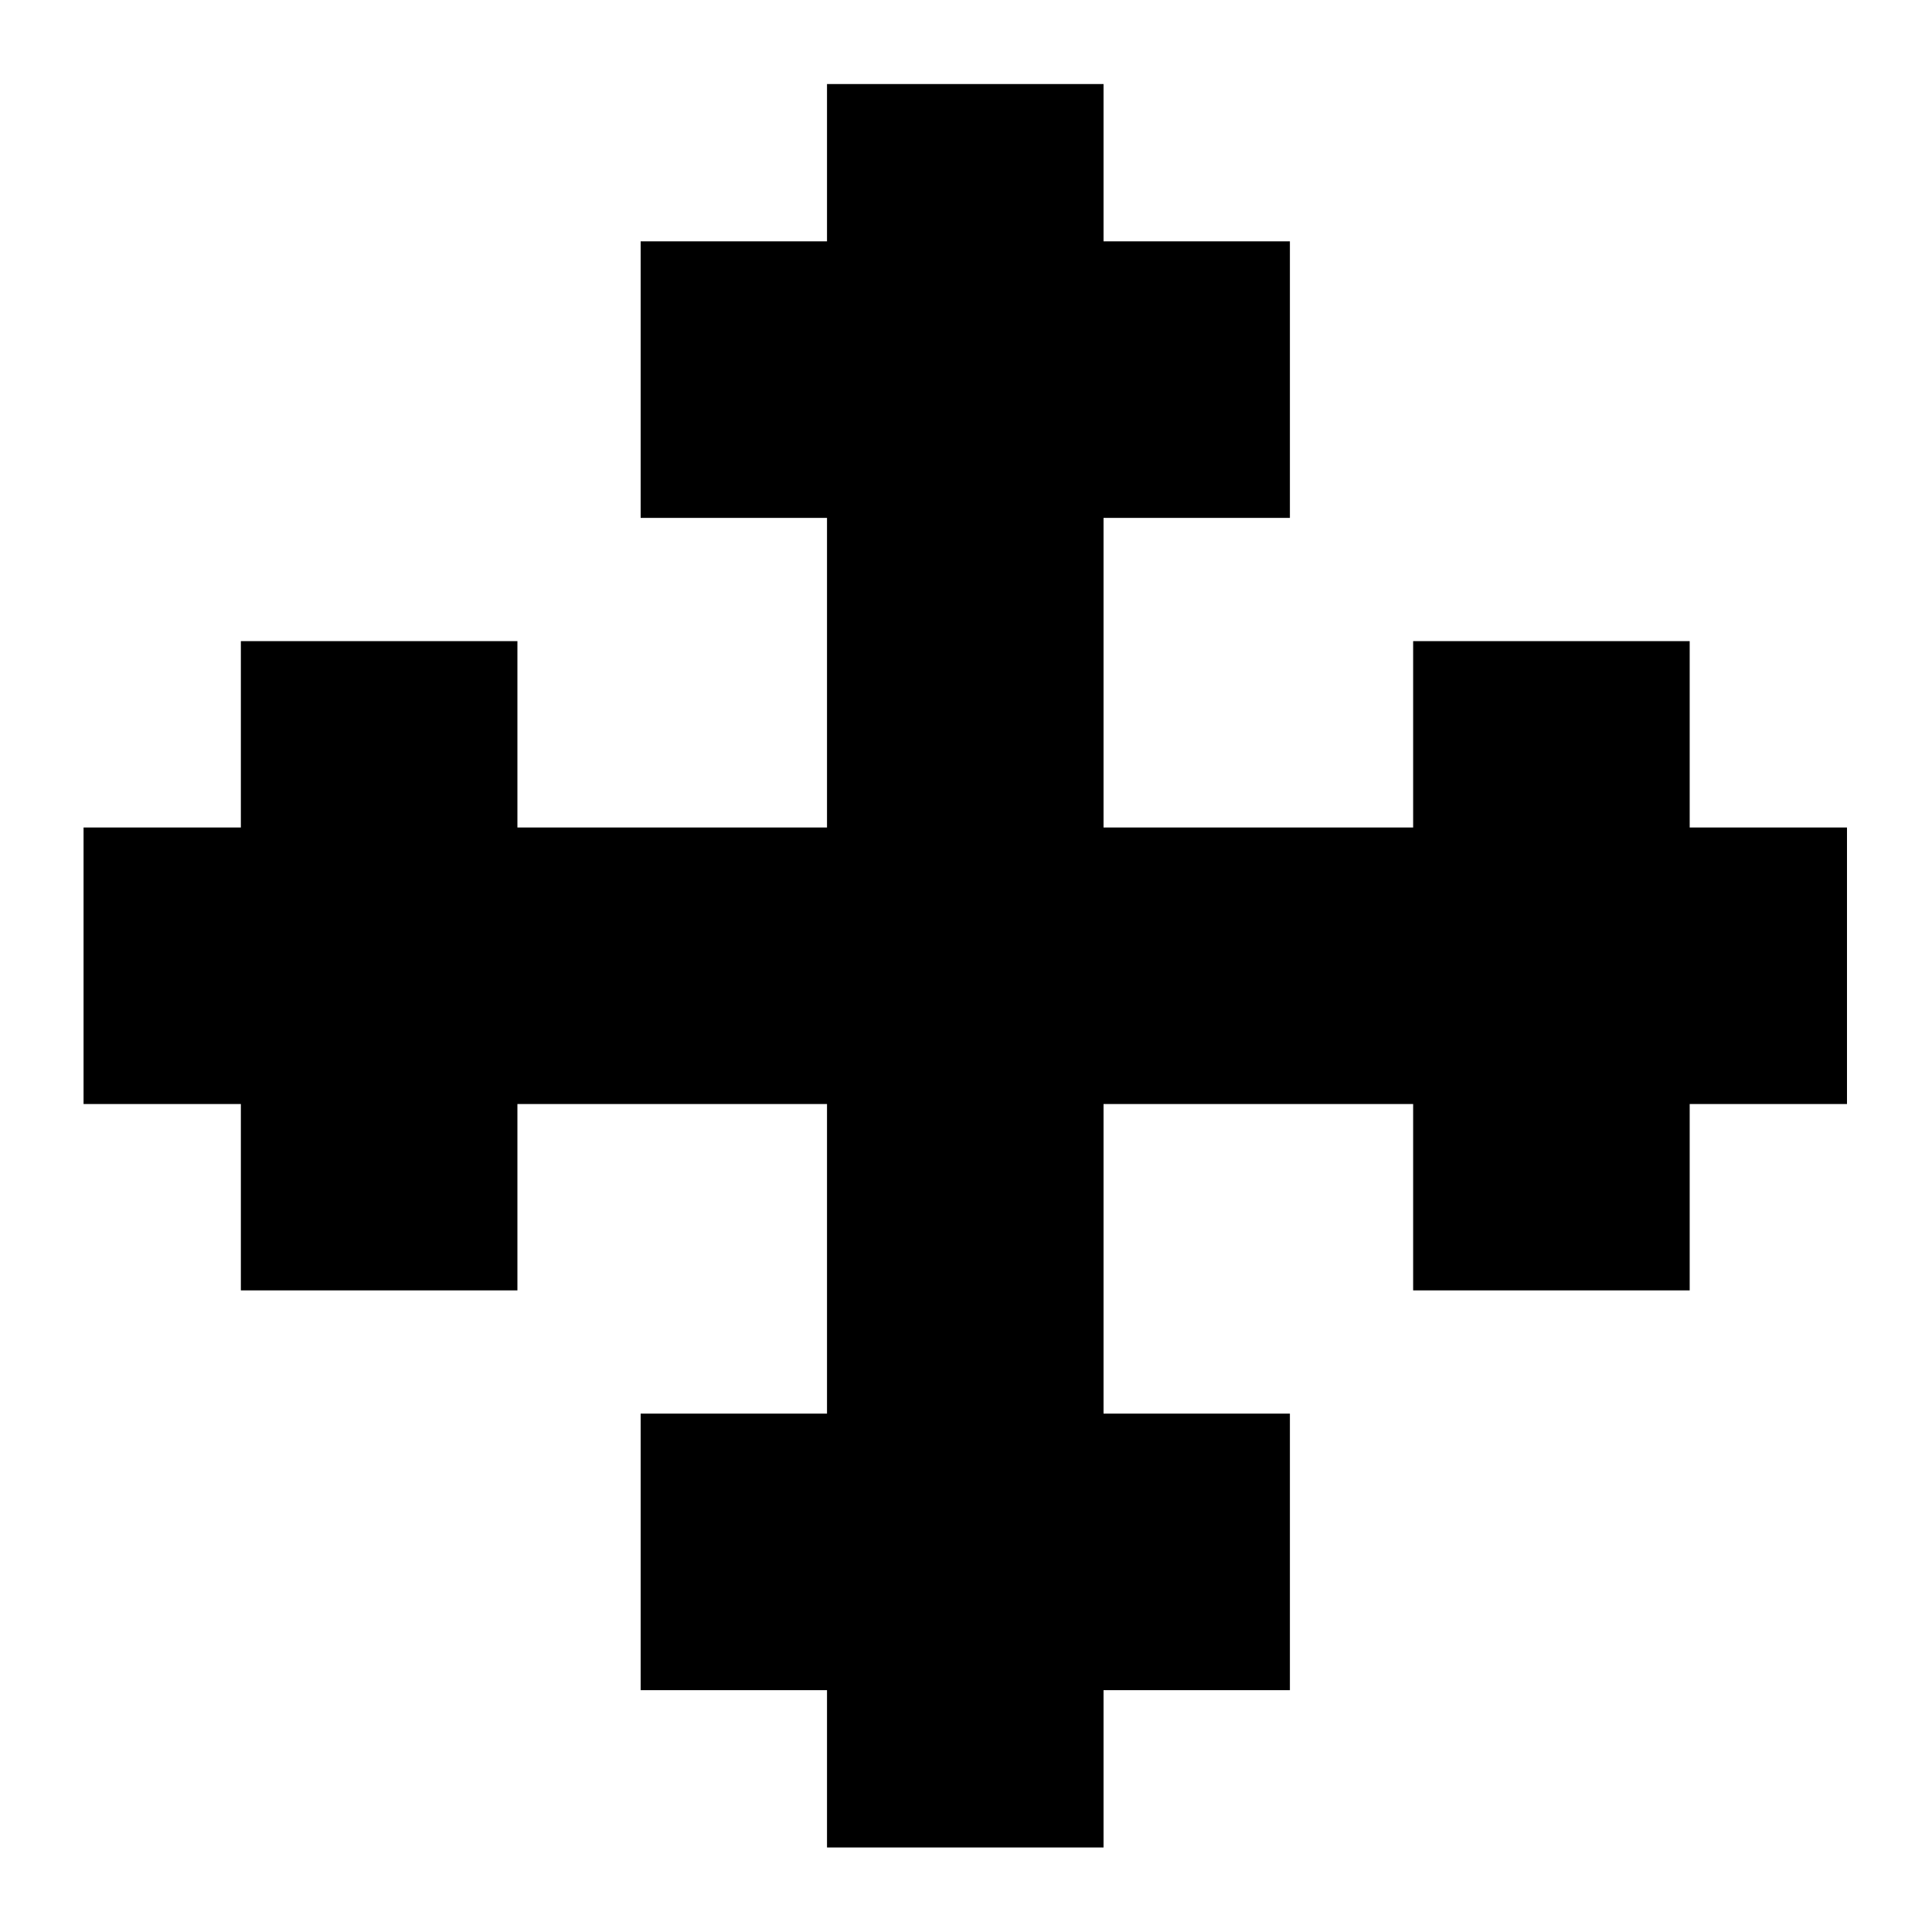 <?xml version="1.0" encoding="utf-8"?>
<!-- Generator: Adobe Illustrator 23.0.3, SVG Export Plug-In . SVG Version: 6.00 Build 0)  -->
<svg version="1.1" id="Layer_2" xmlns="http://www.w3.org/2000/svg" xmlns:xlink="http://www.w3.org/1999/xlink" x="0px" y="0px"
	 viewBox="0 0 1000 1000" style="enable-background:new 0 0 1000 1000;" xml:space="preserve">
<polygon points="874.58,428.31 874.58,331.85 731.44,331.85 731.44,428.31 571.19,428.31 571.19,268.06 667.65,268.06 
	667.65,124.92 571.19,124.92 571.19,43.5 428.06,43.5 428.06,124.92 331.6,124.92 331.6,268.06 428.06,268.06 428.06,428.31 
	267.81,428.31 267.81,331.85 124.67,331.85 124.67,428.31 43.25,428.31 43.25,571.44 124.67,571.44 124.67,667.9 267.81,667.9 
	267.81,571.44 428.06,571.44 428.06,731.69 331.6,731.69 331.6,874.83 428.06,874.83 428.06,956.25 571.19,956.25 571.19,874.83 
	667.65,874.83 667.65,731.69 571.19,731.69 571.19,571.44 731.44,571.44 731.44,667.9 874.58,667.9 874.58,571.44 956,571.44 
	956,428.31 "/>
</svg>
